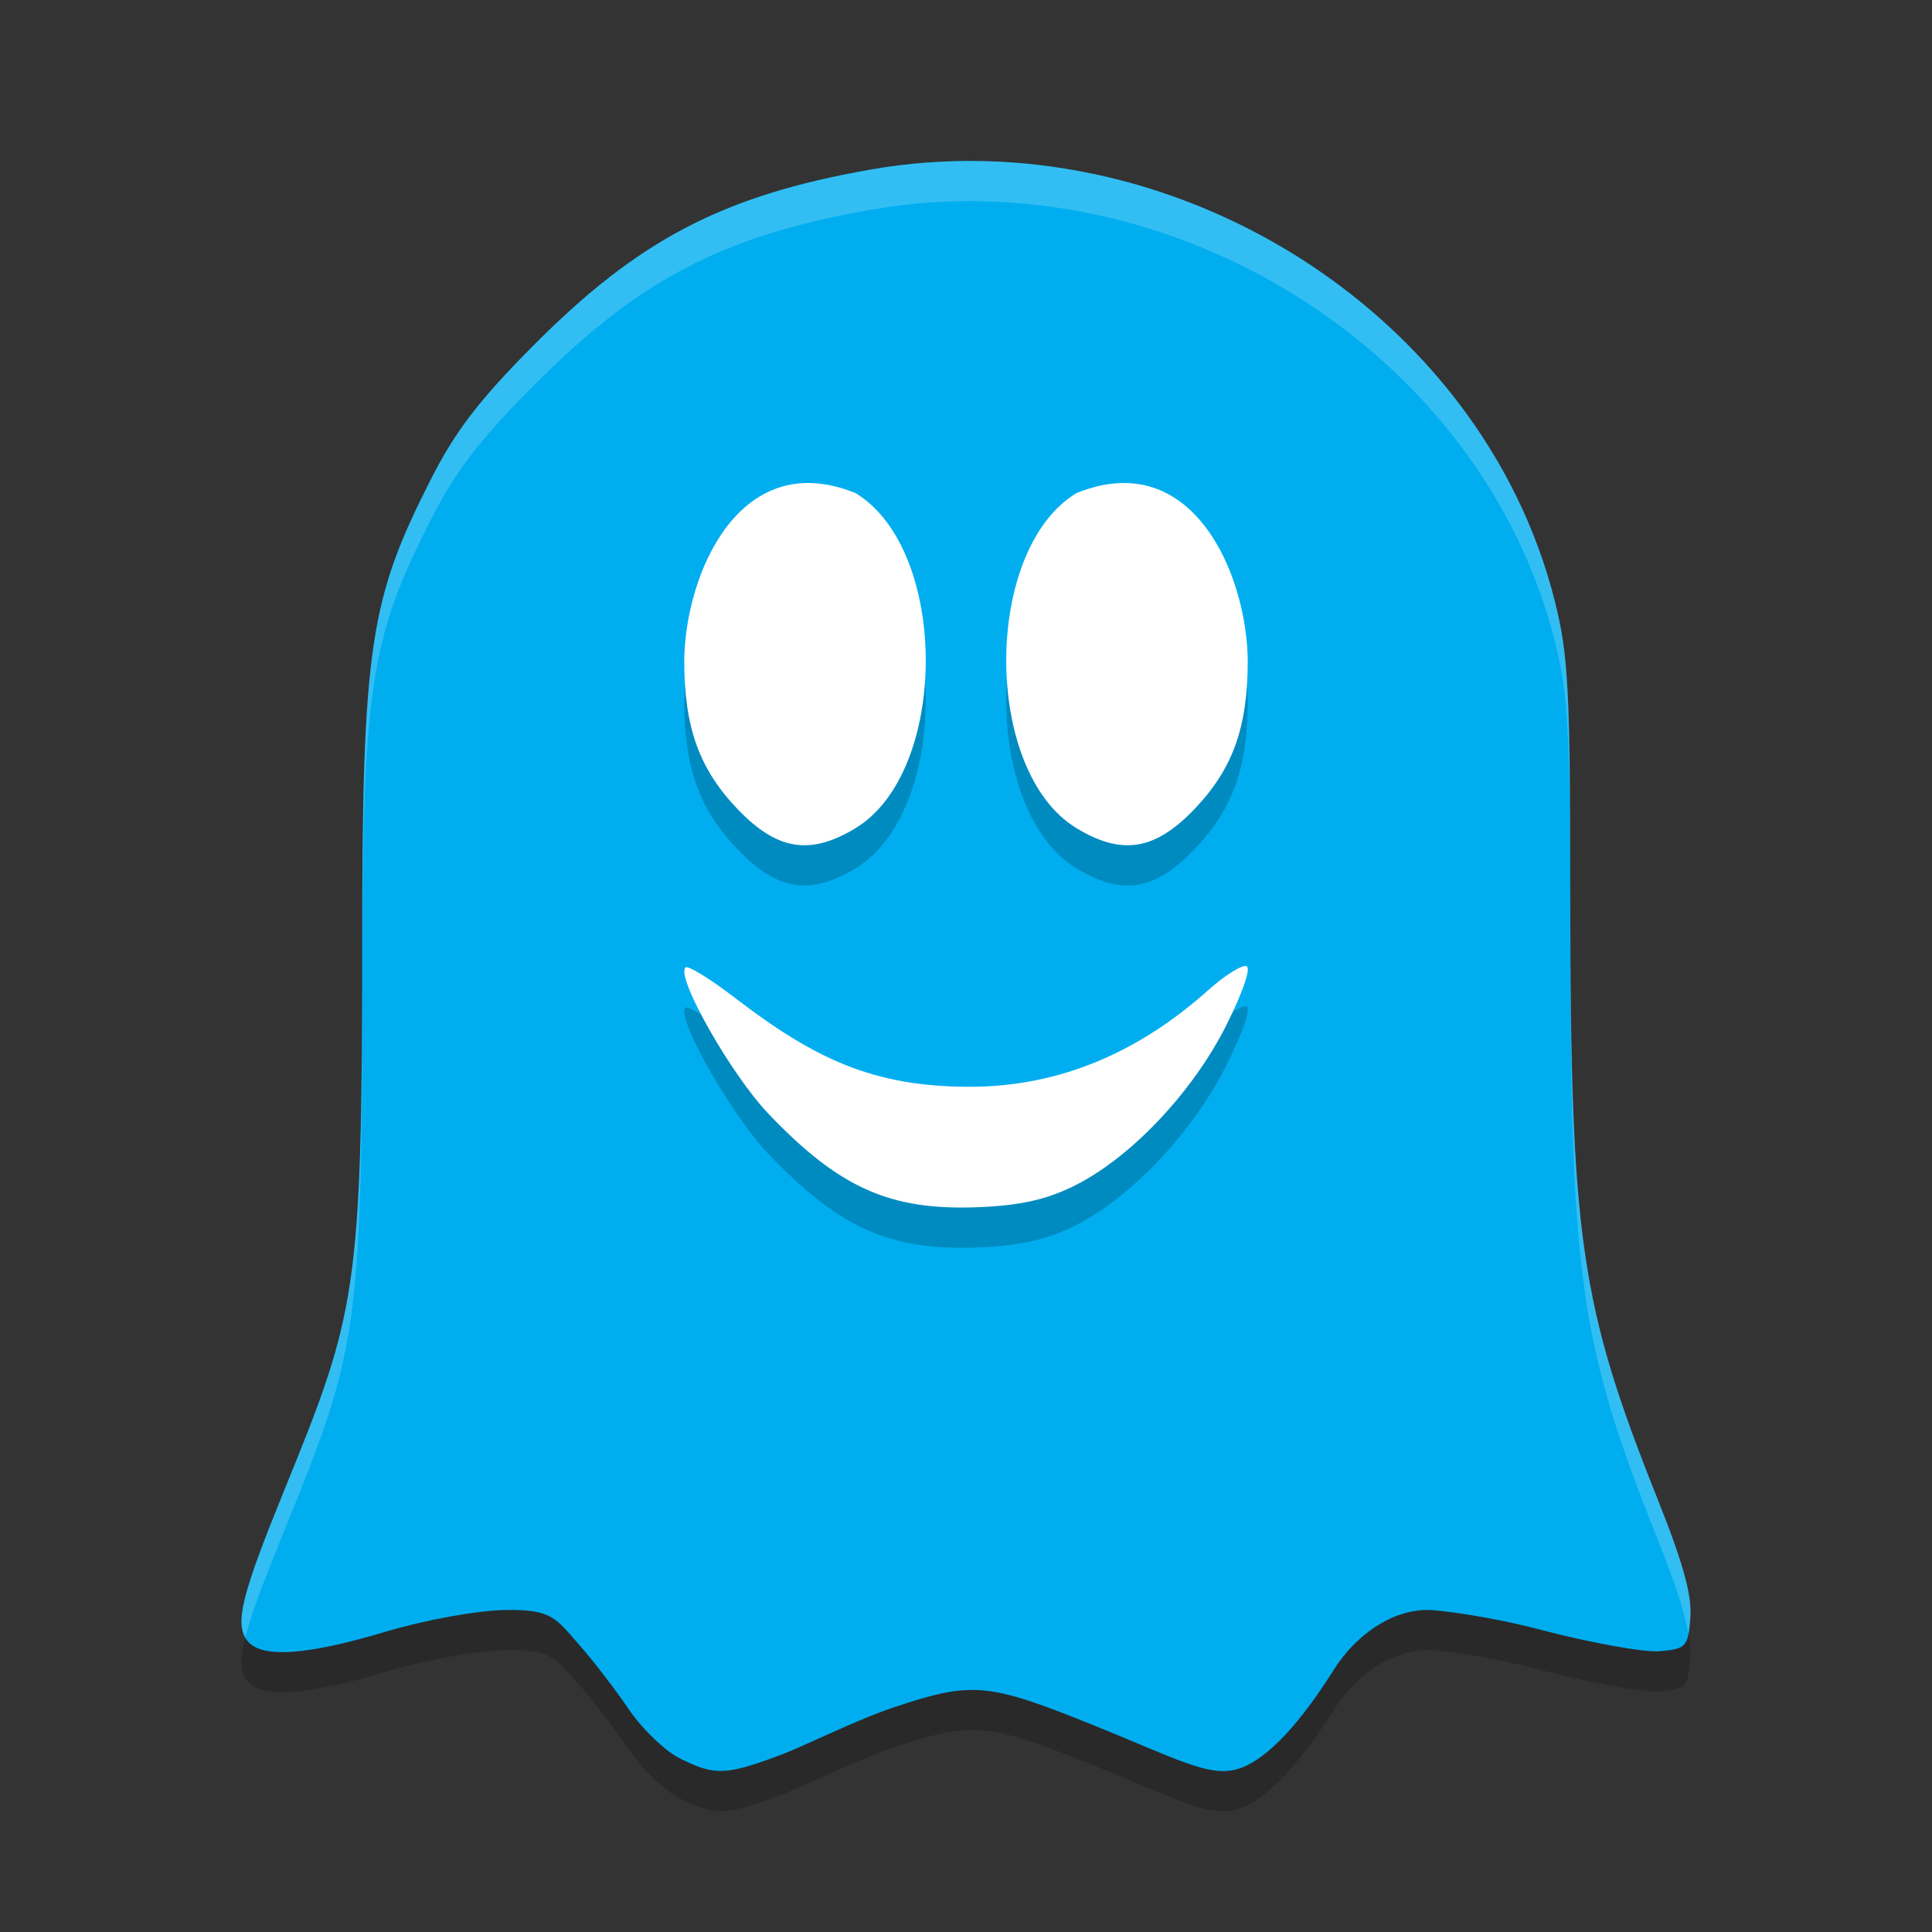 <svg width="48" height="48" version="1" xmlns="http://www.w3.org/2000/svg">
 <rect width="100%" height="100%" fill="#333333" stroke="none"/>
 <path d="m16.891 44.684c-0.366-0.183-0.937-0.732-1.268-1.22-0.331-0.488-0.88-1.203-1.221-1.589-0.591-0.669-0.674-0.9-1.853-0.879-0.702 0.012-1.987 0.247-2.981 0.543-1.969 0.588-3.064 0.66-3.42 0.227-0.346-0.422-0.116-1.214 0.917-3.752 1.785-4.388 1.933-4.877 1.933-13.625 0-7.394 0.21-8.524 1.69-11.453 0.614-1.215 1.206-1.989 2.565-3.357 2.617-2.633 4.708-3.724 8.366-4.369 7.465-1.315 15.189 3.514 17.006 10.709 0.34 1.345 0.385 2.204 0.388 7.365 0.005 8.473 0.245 10.133 2.156 14.924 0.71 1.779 0.868 2.475 0.824 3.01-0.057 0.696-0.104 0.746-0.764 0.802-0.387 0.033-1.734-0.212-2.995-0.543-1.261-0.331-2.505-0.483-2.765-0.483-0.892 0-1.788 0.622-2.337 1.496-0.807 1.282-1.629 2.206-2.338 2.443-0.735 0.246-1.515-0.225-3.733-1.117-2.526-1.016-2.926-1.048-4.873-0.395-0.939 0.315-2.21 0.96-2.824 1.188-1.339 0.497-1.609 0.505-2.475 0.074z" style="fill:#000000;opacity:.2;stroke-width:.196"/>
 <path d="m16.891 43.688c-0.366-0.183-0.937-0.732-1.268-1.22-0.331-0.488-0.88-1.203-1.221-1.589-0.591-0.669-0.674-0.9-1.853-0.879-0.702 0.012-1.987 0.247-2.981 0.543-1.969 0.588-3.064 0.66-3.42 0.227-0.346-0.422-0.116-1.214 0.917-3.752 1.785-4.388 1.933-4.877 1.933-13.625 0-7.394 0.21-8.524 1.69-11.453 0.614-1.215 1.206-1.989 2.565-3.357 2.617-2.633 4.708-3.724 8.366-4.369 7.465-1.315 15.189 3.514 17.006 10.709 0.34 1.345 0.385 2.204 0.388 7.365 0.005 8.473 0.245 10.133 2.156 14.924 0.71 1.779 0.868 2.475 0.824 3.01-0.057 0.696-0.104 0.746-0.764 0.802-0.387 0.033-1.734-0.212-2.995-0.543-1.261-0.331-2.505-0.483-2.765-0.483-0.892 0-1.788 0.622-2.337 1.496-0.807 1.282-1.629 2.206-2.338 2.443-0.735 0.246-1.515-0.225-3.733-1.117-2.526-1.016-2.926-1.048-4.873-0.395-0.939 0.315-2.21 0.96-2.824 1.188-1.339 0.497-1.609 0.505-2.475 0.074z" style="fill:#00aef0;stroke-width:.196"/>
 <path d="m26.648 30.481c1.397-0.672 2.963-2.312 3.809-3.989 0.421-0.835 0.631-1.448 0.51-1.488-0.113-0.037-0.538 0.229-0.944 0.592-1.67 1.493-3.626 2.408-5.949 2.405-2.387-0.004-3.843-0.697-5.824-2.217-0.612-0.47-1.162-0.806-1.221-0.748-0.242 0.239 1.137 2.666 2.068 3.641 1.75 1.831 3.003 2.394 5.155 2.317 1.053-0.038 1.695-0.175 2.397-0.512z" style="fill:#000000;opacity:.2;stroke-width:.191"/>
 <path d="m26.648 29.481c1.397-0.672 2.963-2.312 3.809-3.989 0.421-0.835 0.631-1.448 0.51-1.488-0.113-0.037-0.538 0.229-0.944 0.592-1.67 1.493-3.626 2.408-5.949 2.405-2.387-0.004-3.843-0.697-5.824-2.217-0.612-0.47-1.162-0.806-1.221-0.748-0.242 0.239 1.137 2.666 2.068 3.641 1.75 1.831 3.003 2.394 5.155 2.317 1.053-0.038 1.695-0.175 2.397-0.512z" style="fill:#ffffff;stroke-width:.191"/>
 <path d="m21.256 21.575c2.326-1.411 2.326-6.914 0-8.324-2.881-1.171-4.236 2.016-4.256 4.162 0 1.666 0.375 2.702 1.339 3.704 0.975 1.012 1.792 1.14 2.916 0.459z" style="fill:#000000;opacity:.2;stroke-width:.204"/>
 <path d="m21.256 20.575c2.326-1.411 2.326-6.914 0-8.324-2.881-1.171-4.236 2.016-4.256 4.162 0 1.666 0.375 2.702 1.339 3.704 0.975 1.012 1.792 1.14 2.916 0.459z" style="fill:#ffffff;stroke-width:.204"/>
 <path d="m26.744 21.575c-2.326-1.411-2.326-6.914 0-8.324 2.881-1.171 4.236 2.016 4.256 4.162 0 1.666-0.375 2.702-1.339 3.704-0.975 1.012-1.792 1.14-2.916 0.459z" style="fill:#000000;opacity:.2;stroke-width:.204"/>
 <path d="m26.744 20.575c-2.326-1.411-2.326-6.914 0-8.324 2.881-1.171 4.236 2.016 4.256 4.162 0 1.666-0.375 2.702-1.339 3.704-0.975 1.012-1.792 1.14-2.916 0.459z" style="fill:#ffffff;stroke-width:.204"/>
 <path d="m24.42 4.004c-0.929-0.02-1.866 0.048-2.799 0.213-3.658 0.645-5.75 1.735-8.367 4.367-1.36 1.367-1.95 2.142-2.564 3.357-1.48 2.929-1.689 4.059-1.689 11.453 0 8.747-0.148 9.236-1.934 13.625-0.962 2.365-1.221 3.208-0.973 3.654 0.144-0.568 0.459-1.395 0.973-2.658 1.785-4.388 1.934-4.878 1.934-13.625 0-7.394 0.21-8.525 1.689-11.453 0.614-1.215 1.205-1.988 2.564-3.355 2.617-2.633 4.709-3.725 8.367-4.369 7.465-1.315 15.188 3.513 17.006 10.709 0.34 1.345 0.386 2.204 0.389 7.365 0.005 8.473 0.245 10.133 2.156 14.924 0.48 1.204 0.694 1.893 0.777 2.391 0.02-0.1 0.034-0.217 0.047-0.377 0.044-0.535-0.114-1.231-0.824-3.01-1.912-4.791-2.151-6.451-2.156-14.924-0.003-5.162-0.049-6.02-0.389-7.365-1.59-6.296-7.703-10.78-14.207-10.922z" style="fill:#ffffff;opacity:.2;stroke-width:.196"/>
</svg>
